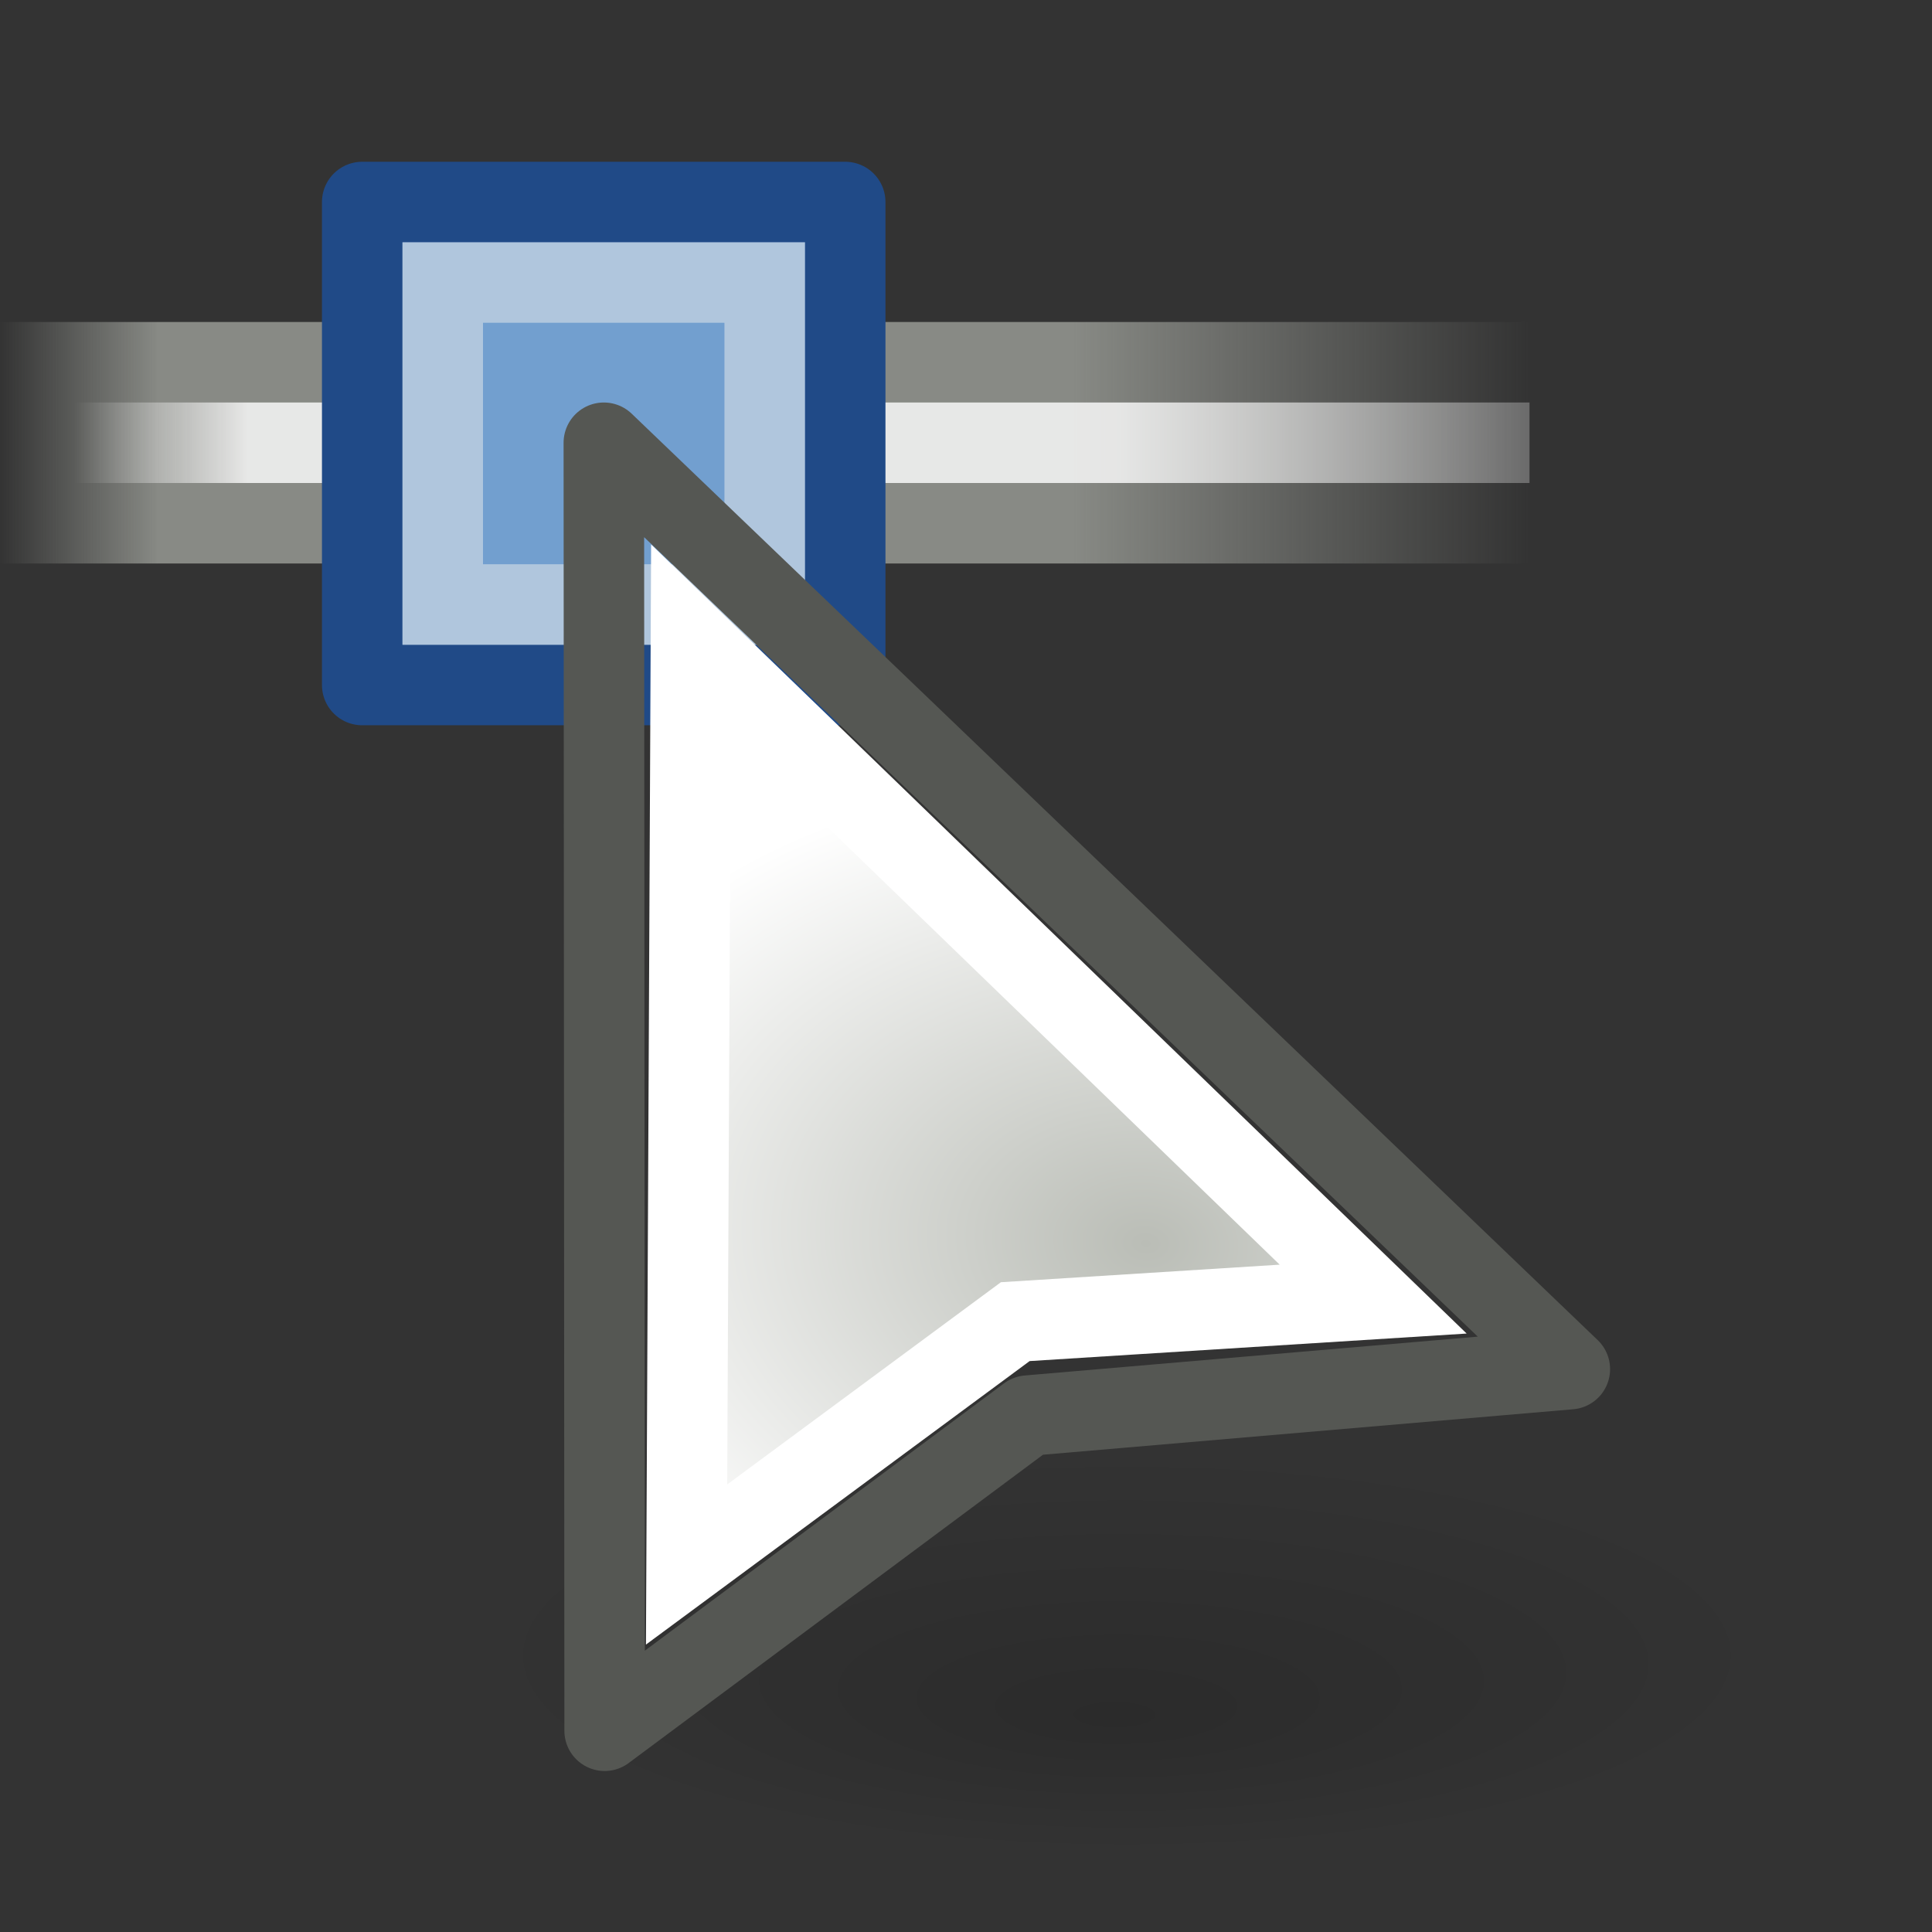 <?xml version="1.0" encoding="UTF-8" standalone="no"?>
<svg
   xmlns:dc="http://purl.org/dc/elements/1.1/"
   xmlns:cc="http://creativecommons.org/ns#"
   xmlns:rdf="http://www.w3.org/1999/02/22-rdf-syntax-ns#"
   xmlns:svg="http://www.w3.org/2000/svg"
   xmlns="http://www.w3.org/2000/svg"
   xmlns:xlink="http://www.w3.org/1999/xlink"
   xmlns:sodipodi="http://sodipodi.sourceforge.net/DTD/sodipodi-0.dtd"
   xmlns:inkscape="http://www.inkscape.org/namespaces/inkscape"
   id="svg1"
   width="24"
   height="24"
   version="1.1"
   sodipodi:docname="tool-node-editor.svg"
   viewBox="0 0 24 24">
  <rect x="0" y="0" width="24" height="24" fill="#333333" stroke="none"/>
  <sodipodi:namedview
     pagecolor="#ffffff"
     bordercolor="#666666"
     borderopacity="1"
     objecttolerance="10"
     gridtolerance="10"
     guidetolerance="10"
     inkscape:pageopacity="0"
     inkscape:pageshadow="2"
     inkscape:window-width="640"
     inkscape:window-height="480"
     id="namedview45"
     showgrid="false" />
  <defs
     id="defs3">
    <linearGradient
       id="linearGradient7443">
      <stop
         id="stop7445"
         offset="0"
         style="stop-color:#888a85;stop-opacity:0;" />
      <stop
         id="stop7447"
         offset="0.104"
         style="stop-color:#888a85;stop-opacity:1;" />
      <stop
         id="stop7449"
         offset="0.701"
         style="stop-color:#888a85;stop-opacity:1;" />
      <stop
         id="stop7451"
         offset="1"
         style="stop-color:#888a85;stop-opacity:0;" />
    </linearGradient>
    <linearGradient
       id="linearGradient8773"
       inkscape:collect="always">
      <stop
         id="stop8775"
         offset="0"
         style="stop-color:black;stop-opacity:0.314" />
      <stop
         id="stop8777"
         offset="1"
         style="stop-color:black;stop-opacity:0;" />
    </linearGradient>
    <linearGradient
       gradientTransform="matrix(1,0,0,0.333,0,269.474)"
       gradientUnits="userSpaceOnUse"
       id="linearGradient7972"
       inkscape:collect="always"
       x1="191.803"
       x2="212.503"
       xlink:href="#linearGradient7431"
       y1="403.655"
       y2="403.655" />
    <linearGradient
       id="linearGradient13302">
      <stop
         id="stop13304"
         offset="0"
         style="stop-color:#babdb6;stop-opacity:1;" />
      <stop
         id="stop13306"
         offset="1"
         style="stop-color:#ffffff;stop-opacity:1;" />
    </linearGradient>
    <linearGradient
       gradientUnits="userSpaceOnUse"
       id="linearGradient7964"
       inkscape:collect="always"
       x1="190.876"
       x2="209.877"
       xlink:href="#linearGradient7443"
       y1="403.655"
       y2="403.655" />
    <radialGradient
       cx="-57.85"
       cy="24.297"
       fx="-58.029"
       fy="27.013"
       gradientTransform="matrix(1,0,0,0.235,0,18.588)"
       gradientUnits="userSpaceOnUse"
       id="radialGradient10565"
       inkscape:collect="always"
       r="8.088"
       xlink:href="#linearGradient8773" />
    <radialGradient
       cx="314.721"
       cy="362.269"
       fx="314.721"
       fy="362.269"
       gradientTransform="matrix(0.637,0.054,-0.039,0.463,60.231,248.276)"
       gradientUnits="userSpaceOnUse"
       id="radialGradient78"
       inkscape:collect="always"
       r="12.51"
       xlink:href="#linearGradient13302" />
    <linearGradient
       id="linearGradient7431">
      <stop
         id="stop7433"
         offset="0"
         style="stop-color:#e6e6e6;stop-opacity:0" />
      <stop
         id="stop7435"
         offset="0.104"
         style="stop-color:white;stop-opacity:1;" />
      <stop
         id="stop7438"
         offset="0.627"
         style="stop-color:white;stop-opacity:1;" />
      <stop
         id="stop7440"
         offset="1"
         style="stop-color:white;stop-opacity:0;" />
    </linearGradient>
  </defs>
  <g
     id="draw_node"
     transform="translate(-190.877,-398.713)">
    <rect
       height="24"
       id="rect71"
       style="fill:#000000;fill-opacity:0;fill-rule:evenodd;stroke:none;stroke-width:3.775;stroke-linecap:round;stroke-linejoin:round;stroke-miterlimit:4;stroke-dashoffset:0;stroke-opacity:1"
       width="24"
       x="190.877"
       y="398.713" />
    <ellipse
       cx="-57.85"
       cy="24.297"
       id="path10562"
       rx="8.088"
       ry="1.9"
       style="opacity:0.5;fill:url(#radialGradient10565);fill-opacity:1;stroke:none;stroke-width:1;stroke-linecap:round;stroke-linejoin:miter;stroke-miterlimit:4;stroke-dasharray:none;stroke-opacity:1"
       transform="matrix(0.989,0,0,1.316,262.101,387.25)" />
    <rect
       height="3"
       id="rect7075"
       style="opacity:1;fill:url(#linearGradient7964);fill-opacity:1;stroke:none;stroke-width:1;stroke-linecap:round;stroke-linejoin:miter;stroke-miterlimit:4;stroke-dasharray:none;stroke-opacity:1"
       width="19"
       x="190.877"
       y="402.713" />
    <rect
       height="1"
       id="rect7970"
       style="opacity:0.8;fill:url(#linearGradient7972);fill-opacity:1;stroke:none;stroke-width:1;stroke-linecap:round;stroke-linejoin:miter;stroke-miterlimit:4;stroke-dasharray:none;stroke-opacity:1"
       width="19"
       x="190.877"
       y="403.713" />
    <g
       id="g7936"
       transform="matrix(0.875,0,0,0.875,205.377,31.473)">
      <path
         d="m -11.429,422.571 h 6.857 v 6.857 h -6.857 z"
         id="path7938"
         inkscape:connector-curvature="0"
         style="fill:#729fcf;fill-opacity:1;stroke:#204a87;stroke-width:1.143;stroke-linecap:round;stroke-linejoin:round;stroke-miterlimit:4;stroke-opacity:1" />
      <path
         d="m -10.286,423.714 h 4.571 v 4.571 H -10.286 Z"
         id="path7940"
         inkscape:connector-curvature="0"
         style="opacity:0.5;fill:none;fill-opacity:1;stroke:#eeeeec;stroke-width:1.143;stroke-linecap:round;stroke-linejoin:miter;stroke-miterlimit:4;stroke-opacity:1" />
    </g>
    <g
       id="g74"
       transform="translate(-41.466,-18.844)">
      <path
         d="m 251.844,434.565 -6.729,0.577 -5.261,3.915 -0.01,-16 z"
         id="path102"
         inkscape:connector-curvature="0"
         sodipodi:nodetypes="ccccc"
         style="fill:none;fill-opacity:1;fill-rule:evenodd;stroke:#555753;stroke-width:1;stroke-linecap:round;stroke-linejoin:round;stroke-miterlimit:4;stroke-dasharray:none;stroke-dashoffset:0;stroke-opacity:1" />
      <path
         d="m 249.401,433.695 -4.446,0.28 -4.083,3.017 0.054,-11.497 z"
         id="path104"
         inkscape:connector-curvature="0"
         sodipodi:nodetypes="ccccc"
         style="fill:url(#radialGradient78);fill-opacity:1;fill-rule:evenodd;stroke:#ffffff;stroke-width:1;stroke-linecap:round;stroke-linejoin:miter;stroke-miterlimit:4;stroke-dasharray:none;stroke-dashoffset:0;stroke-opacity:1" />
    </g>
  </g>
</svg>

